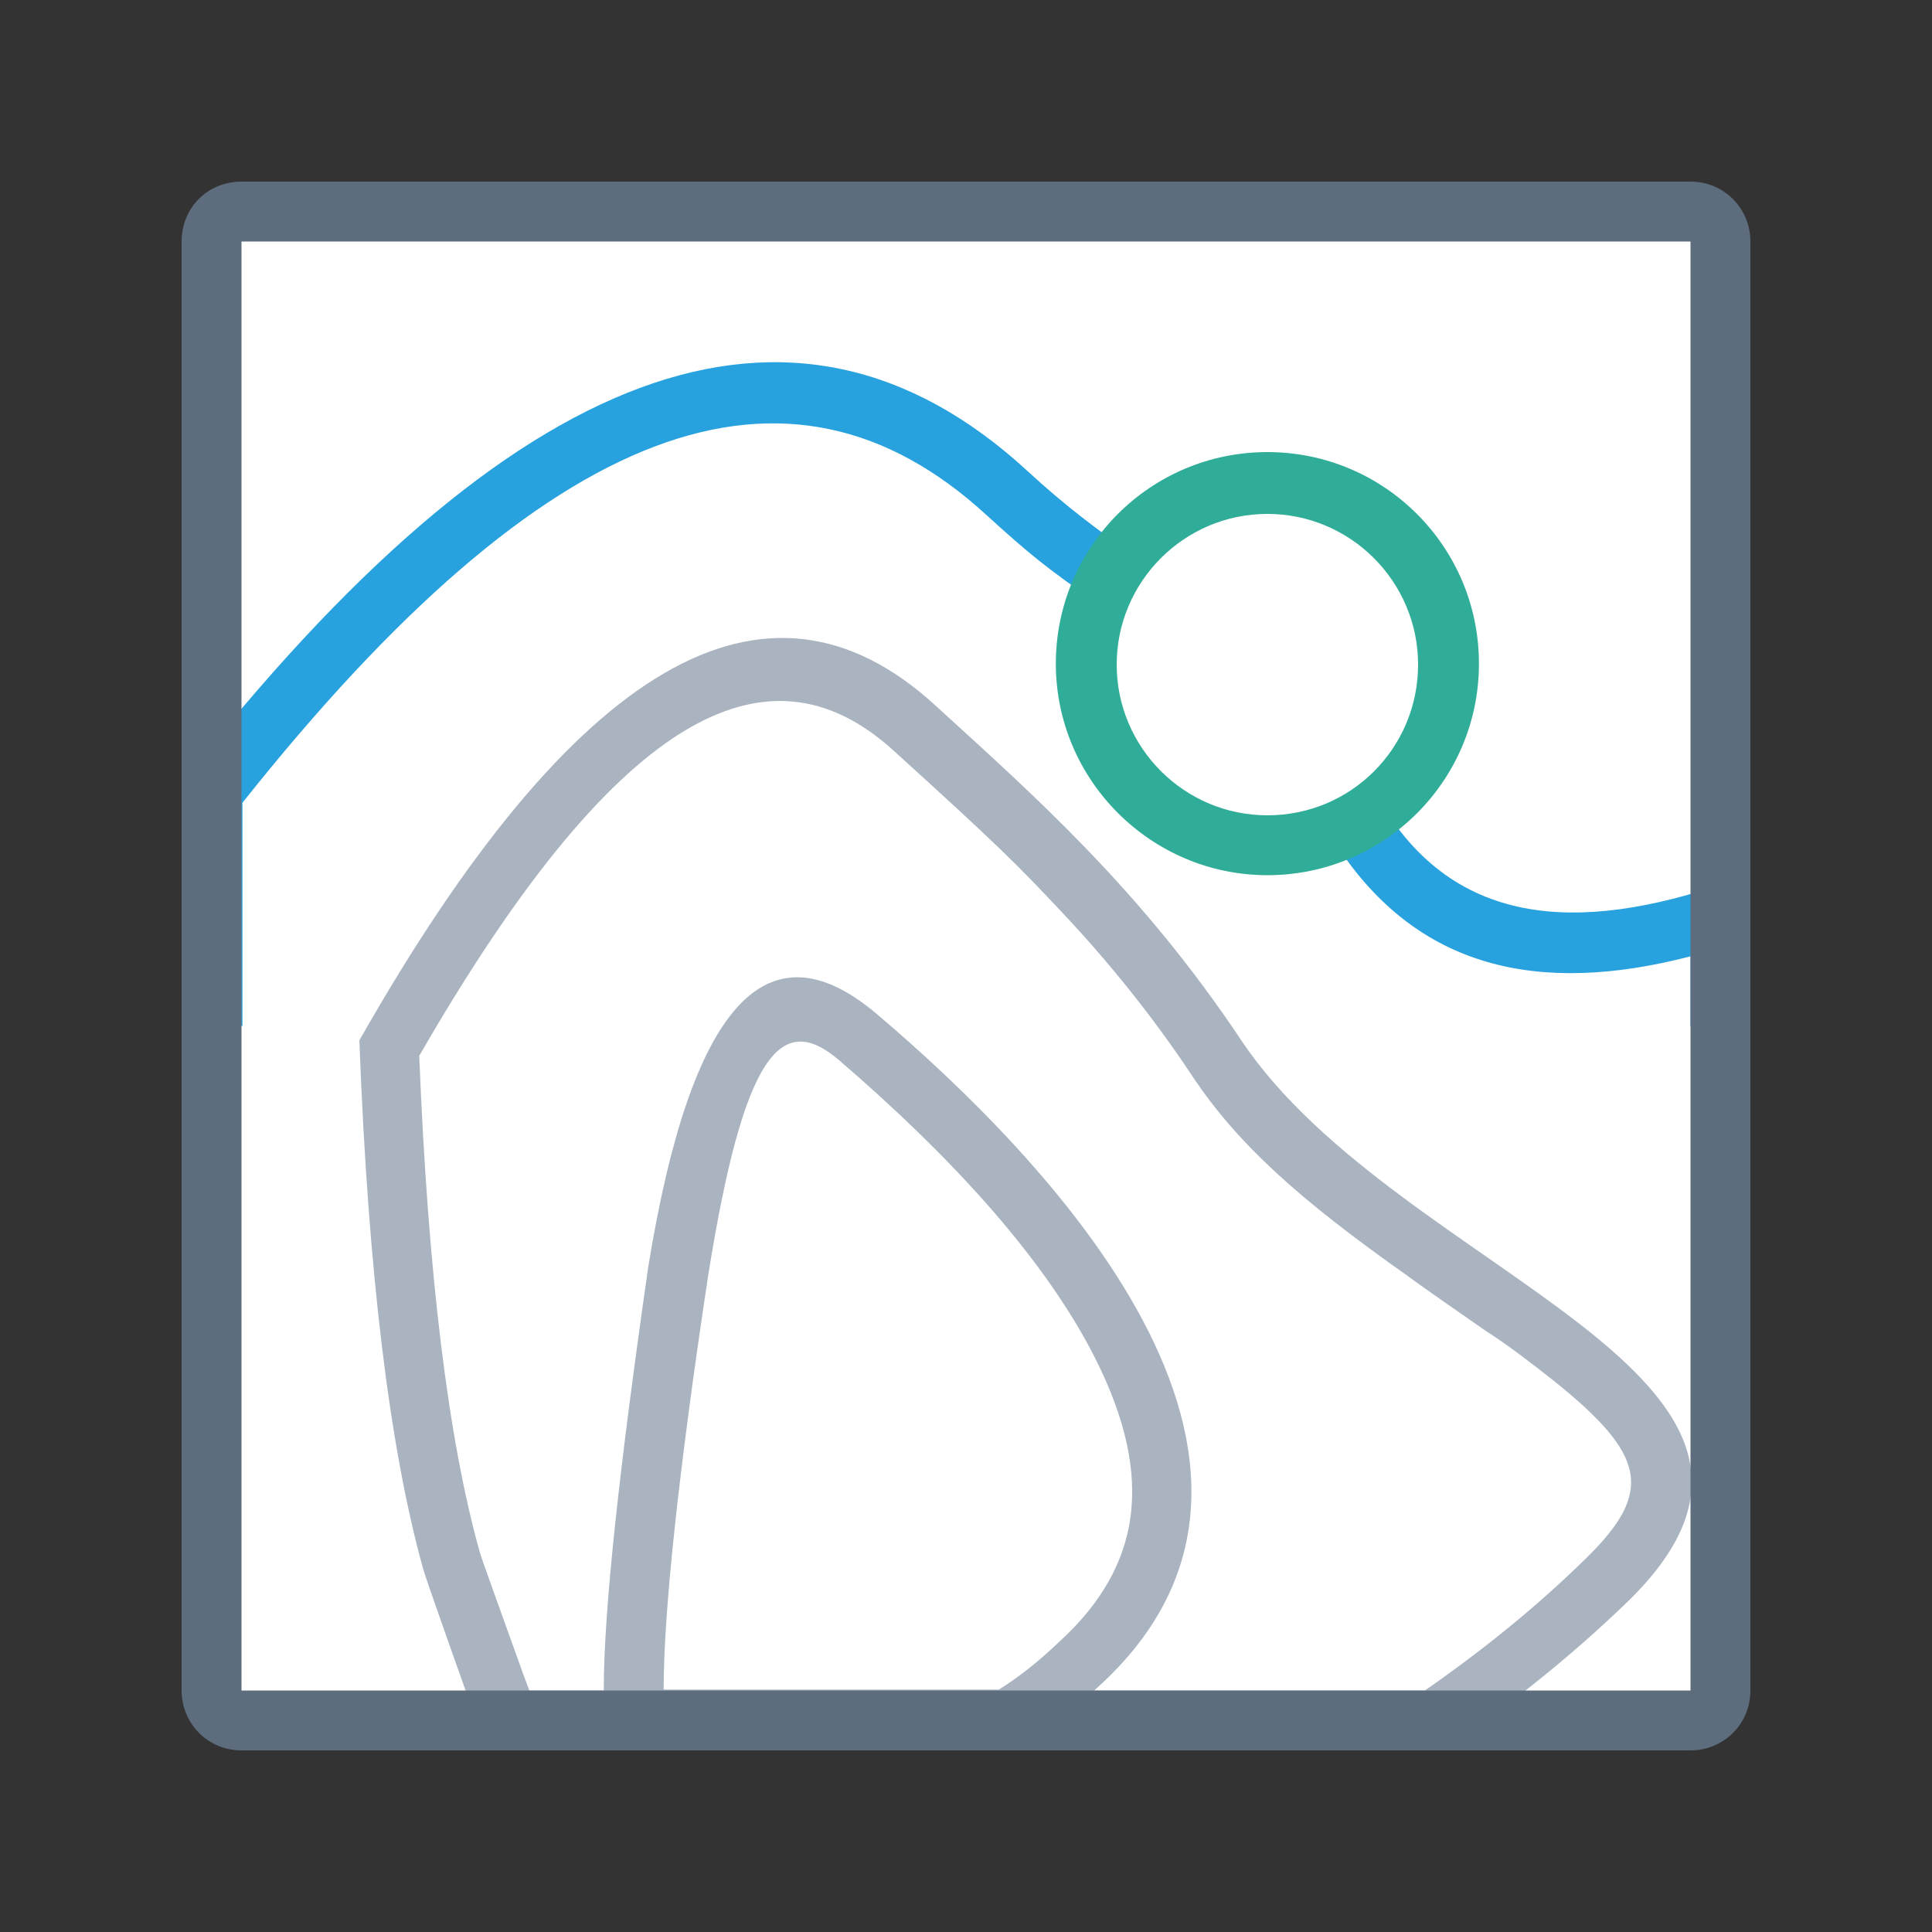 <?xml version="1.0" encoding="utf-8"?>
<!-- Generator: Adobe Illustrator 26.0.0, SVG Export Plug-In . SVG Version: 6.00 Build 0)  -->
<svg version="1.1" id="图层_1" xmlns="http://www.w3.org/2000/svg" xmlns:xlink="http://www.w3.org/1999/xlink" x="0px" y="0px"
	 viewBox="0 0 200 200" style="enable-background:new 0 0 200 200;" xml:space="preserve">
<rect x="0" y="0" width="200" height="200" fill="#333333" stroke="none"/>
<style type="text/css">
	.st0{fill:#FFFFFF;}
	.st1{fill:#A9B4C0;}
	.st2{fill:#27A2DF;}
	.st3{fill:#30AD98;}
	.st4{fill:#5D6D7E;}
</style>
<path class="st0" d="M28.1,21.9h143.8c4.2,0,6.2,2.1,6.2,6.2v143.8c0,4.2-2.1,6.2-6.2,6.2H28.1c-4.2,0-6.2-2.1-6.2-6.2V28.1
	C21.9,24,24,21.9,28.1,21.9z"/>
<path class="st1" d="M64.7,181.2c-1.4-1.8-2.2-4-2.2-6.2c0-8.3,1.6-22.9,4.6-43.8c4.4-27.2,12.3-35.9,23.7-26.2
	c17.1,14.5,48.5,46.5,22.8,69.7c-2.8,2.6-5.6,4.7-8.4,6.5H64.7z M109.5,170.1c9.3-8.4,9.9-18.2,3.3-30.6c-5.3-9.9-14.7-20.1-26-29.8
	c-5.9-5-9.8-0.8-13.5,22.4c-3.1,20.5-4.6,34.9-4.6,42.8h34.7C105.5,173.6,107.5,172,109.5,170.1z"/>
<path class="st1" d="M50.4,181.2c-2.6-7.3-6.3-17.7-6.6-18.8c-3.5-12.6-5.7-30.8-6.6-54.7c22.2-39.1,42.1-50.7,59.6-34.7
	c10.3,9.4,21.3,19.1,31.7,34.7c16.3,24.4,64,34.7,40,58.1c-5.9,5.7-12.3,10.8-19.1,15.4H50.4z M147.5,175
	c5.9-4.1,11.5-8.6,16.6-13.6c7.2-7,6.3-10.8-3.3-18.5c-2.3-1.8-4.6-3.6-7.1-5.2c-1-0.7-6.5-4.5-8.1-5.7
	c-10.9-7.7-17.5-13.5-22.3-20.8c-4-6-8.5-11.6-13.4-16.8c-4.7-5-6.6-6.9-17.4-16.7c-13.3-12.1-29-3.3-49.1,31.6
	c0.9,22.6,3,39.8,6.3,51.5c0.1,0.4,1.7,4.8,4.5,12.6l0,0l0.6,1.6L147.5,175L147.5,175z"/>
<path class="st2" d="M25,106.2h-6.2V81c34.2-43.7,63.3-54.5,87.5-32.3c4,3.7,7.4,6.2,10.4,8.3c-1.3,1.6-2.3,3.5-3,5.5
	c-5.4-3.7-7.2-5.2-11.6-9.2c-20.5-18.8-45.4-10-77,29.8V106.2z M175,106.2v-7.2c-15.8,4.1-28.2,1.2-36.5-11.3c-0.3-0.5-0.6-1-1-1.4
	c2-0.7,3.8-1.8,5.5-3.1l0.7,1.1c8.6,13,22.8,11.7,37.5,6.2v15.7H175z"/>
<path class="st3" d="M131.2,90.6c12.1,0,21.9-9.8,21.9-21.9s-9.8-21.9-21.9-21.9s-21.9,9.8-21.9,21.9S119.2,90.6,131.2,90.6z
	 M131.2,84.4c-8.6,0-15.6-7-15.6-15.6s7-15.6,15.6-15.6s15.6,7,15.6,15.6S139.9,84.4,131.2,84.4z"/>
<path class="st4" d="M25,18.8h150c3.5,0,6.2,2.8,6.2,6.2v150c0,3.5-2.8,6.2-6.2,6.2H25c-3.5,0-6.2-2.8-6.2-6.2V25
	C18.8,21.5,21.5,18.8,25,18.8z M25,25v150h150V25H25z"/>
</svg>
